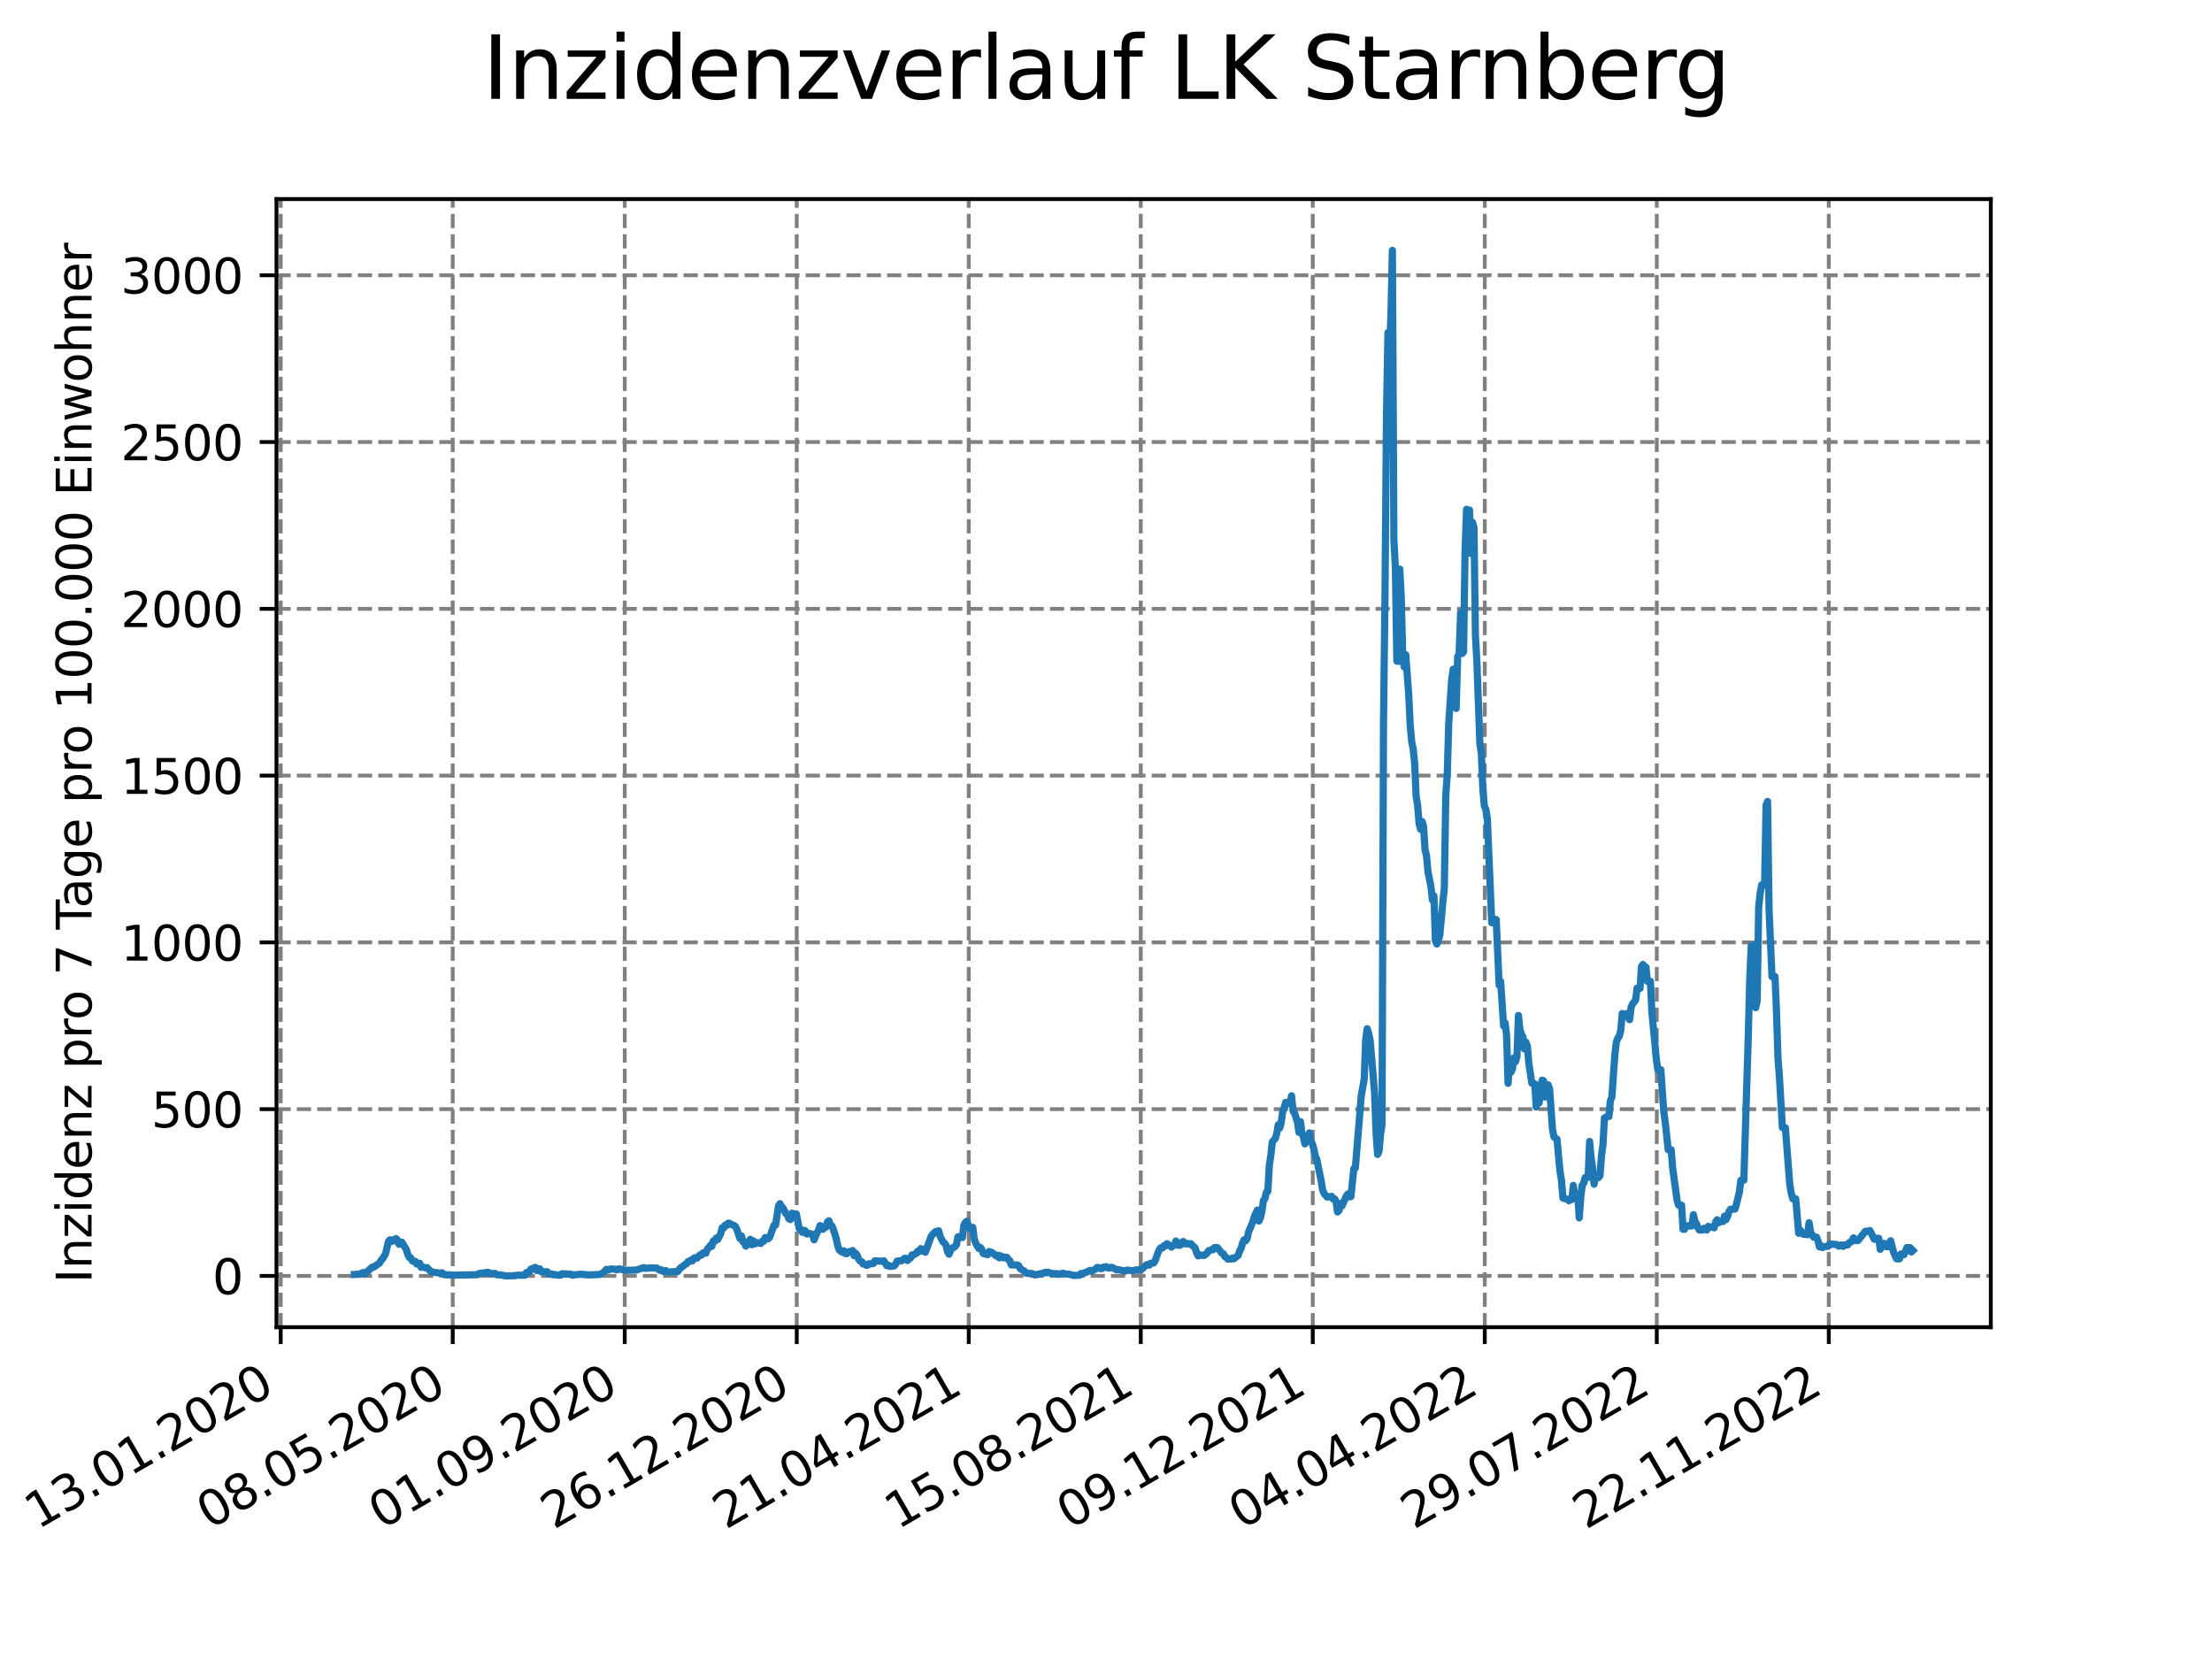 <?xml version="1.0" encoding="utf-8" standalone="no"?>
<!DOCTYPE svg PUBLIC "-//W3C//DTD SVG 1.1//EN"
  "http://www.w3.org/Graphics/SVG/1.1/DTD/svg11.dtd">
<svg xmlns:xlink="http://www.w3.org/1999/xlink" width="460.8pt" height="345.6pt" viewBox="0 0 460.8 345.6" xmlns="http://www.w3.org/2000/svg" version="1.1">
 <defs>
  <style type="text/css">*{stroke-linejoin: round; stroke-linecap: butt}</style>
 </defs>
 <g id="figure_1">
  <g id="patch_1">
   <path d="M 0 345.6 
L 460.8 345.6 
L 460.8 0 
L 0 0 
z
" style="fill: #ffffff"/>
  </g>
  <g id="axes_1">
   <g id="patch_2">
    <path d="M 57.6 276.48 
L 414.72 276.48 
L 414.72 41.472 
L 57.6 41.472 
z
" style="fill: #ffffff"/>
   </g>
   <g id="matplotlib.axis_1">
    <g id="xtick_1">
     <g id="line2d_1">
      <path d="M 58.478 276.48 
L 58.478 41.472 
" clip-path="url(#p55e60d1639)" style="fill: none; stroke-dasharray: 2.96,1.28; stroke-dashoffset: 0; stroke: #808080; stroke-width: 0.8"/>
     </g>
     <g id="line2d_2">
      <defs>
       <path id="md1610b0189" d="M 0 0 
L 0 3.5 
" style="stroke: #000000; stroke-width: 0.8"/>
      </defs>
      <g>
       <use xlink:href="#md1610b0189" x="58.478" y="276.48" style="stroke: #000000; stroke-width: 0.8"/>
      </g>
     </g>
     <g id="text_1">
      <!-- 13.01.2020 -->
      <g transform="translate(7.853 318.689) rotate(-30) scale(0.1 -0.1)">
       <defs>
        <path id="DejaVuSans-31" d="M 794 531 
L 1825 531 
L 1825 4091 
L 703 3866 
L 703 4441 
L 1819 4666 
L 2450 4666 
L 2450 531 
L 3481 531 
L 3481 0 
L 794 0 
L 794 531 
z
" transform="scale(0.016)"/>
        <path id="DejaVuSans-33" d="M 2597 2516 
Q 3050 2419 3304 2112 
Q 3559 1806 3559 1356 
Q 3559 666 3084 287 
Q 2609 -91 1734 -91 
Q 1441 -91 1130 -33 
Q 819 25 488 141 
L 488 750 
Q 750 597 1062 519 
Q 1375 441 1716 441 
Q 2309 441 2620 675 
Q 2931 909 2931 1356 
Q 2931 1769 2642 2001 
Q 2353 2234 1838 2234 
L 1294 2234 
L 1294 2753 
L 1863 2753 
Q 2328 2753 2575 2939 
Q 2822 3125 2822 3475 
Q 2822 3834 2567 4026 
Q 2313 4219 1838 4219 
Q 1578 4219 1281 4162 
Q 984 4106 628 3988 
L 628 4550 
Q 988 4650 1302 4700 
Q 1616 4750 1894 4750 
Q 2613 4750 3031 4423 
Q 3450 4097 3450 3541 
Q 3450 3153 3228 2886 
Q 3006 2619 2597 2516 
z
" transform="scale(0.016)"/>
        <path id="DejaVuSans-2e" d="M 684 794 
L 1344 794 
L 1344 0 
L 684 0 
L 684 794 
z
" transform="scale(0.016)"/>
        <path id="DejaVuSans-30" d="M 2034 4250 
Q 1547 4250 1301 3770 
Q 1056 3291 1056 2328 
Q 1056 1369 1301 889 
Q 1547 409 2034 409 
Q 2525 409 2770 889 
Q 3016 1369 3016 2328 
Q 3016 3291 2770 3770 
Q 2525 4250 2034 4250 
z
M 2034 4750 
Q 2819 4750 3233 4129 
Q 3647 3509 3647 2328 
Q 3647 1150 3233 529 
Q 2819 -91 2034 -91 
Q 1250 -91 836 529 
Q 422 1150 422 2328 
Q 422 3509 836 4129 
Q 1250 4750 2034 4750 
z
" transform="scale(0.016)"/>
        <path id="DejaVuSans-32" d="M 1228 531 
L 3431 531 
L 3431 0 
L 469 0 
L 469 531 
Q 828 903 1448 1529 
Q 2069 2156 2228 2338 
Q 2531 2678 2651 2914 
Q 2772 3150 2772 3378 
Q 2772 3750 2511 3984 
Q 2250 4219 1831 4219 
Q 1534 4219 1204 4116 
Q 875 4013 500 3803 
L 500 4441 
Q 881 4594 1212 4672 
Q 1544 4750 1819 4750 
Q 2544 4750 2975 4387 
Q 3406 4025 3406 3419 
Q 3406 3131 3298 2873 
Q 3191 2616 2906 2266 
Q 2828 2175 2409 1742 
Q 1991 1309 1228 531 
z
" transform="scale(0.016)"/>
       </defs>
       <use xlink:href="#DejaVuSans-31"/>
       <use xlink:href="#DejaVuSans-33" x="63.623"/>
       <use xlink:href="#DejaVuSans-2e" x="127.246"/>
       <use xlink:href="#DejaVuSans-30" x="159.033"/>
       <use xlink:href="#DejaVuSans-31" x="222.656"/>
       <use xlink:href="#DejaVuSans-2e" x="286.279"/>
       <use xlink:href="#DejaVuSans-32" x="318.066"/>
       <use xlink:href="#DejaVuSans-30" x="381.689"/>
       <use xlink:href="#DejaVuSans-32" x="445.312"/>
       <use xlink:href="#DejaVuSans-30" x="508.936"/>
      </g>
     </g>
    </g>
    <g id="xtick_2">
     <g id="line2d_3">
      <path d="M 94.31 276.48 
L 94.31 41.472 
" clip-path="url(#p55e60d1639)" style="fill: none; stroke-dasharray: 2.96,1.28; stroke-dashoffset: 0; stroke: #808080; stroke-width: 0.8"/>
     </g>
     <g id="line2d_4">
      <g>
       <use xlink:href="#md1610b0189" x="94.31" y="276.48" style="stroke: #000000; stroke-width: 0.8"/>
      </g>
     </g>
     <g id="text_2">
      <!-- 08.05.2020 -->
      <g transform="translate(43.685 318.689) rotate(-30) scale(0.1 -0.1)">
       <defs>
        <path id="DejaVuSans-38" d="M 2034 2216 
Q 1584 2216 1326 1975 
Q 1069 1734 1069 1313 
Q 1069 891 1326 650 
Q 1584 409 2034 409 
Q 2484 409 2743 651 
Q 3003 894 3003 1313 
Q 3003 1734 2745 1975 
Q 2488 2216 2034 2216 
z
M 1403 2484 
Q 997 2584 770 2862 
Q 544 3141 544 3541 
Q 544 4100 942 4425 
Q 1341 4750 2034 4750 
Q 2731 4750 3128 4425 
Q 3525 4100 3525 3541 
Q 3525 3141 3298 2862 
Q 3072 2584 2669 2484 
Q 3125 2378 3379 2068 
Q 3634 1759 3634 1313 
Q 3634 634 3220 271 
Q 2806 -91 2034 -91 
Q 1263 -91 848 271 
Q 434 634 434 1313 
Q 434 1759 690 2068 
Q 947 2378 1403 2484 
z
M 1172 3481 
Q 1172 3119 1398 2916 
Q 1625 2713 2034 2713 
Q 2441 2713 2670 2916 
Q 2900 3119 2900 3481 
Q 2900 3844 2670 4047 
Q 2441 4250 2034 4250 
Q 1625 4250 1398 4047 
Q 1172 3844 1172 3481 
z
" transform="scale(0.016)"/>
        <path id="DejaVuSans-35" d="M 691 4666 
L 3169 4666 
L 3169 4134 
L 1269 4134 
L 1269 2991 
Q 1406 3038 1543 3061 
Q 1681 3084 1819 3084 
Q 2600 3084 3056 2656 
Q 3513 2228 3513 1497 
Q 3513 744 3044 326 
Q 2575 -91 1722 -91 
Q 1428 -91 1123 -41 
Q 819 9 494 109 
L 494 744 
Q 775 591 1075 516 
Q 1375 441 1709 441 
Q 2250 441 2565 725 
Q 2881 1009 2881 1497 
Q 2881 1984 2565 2268 
Q 2250 2553 1709 2553 
Q 1456 2553 1204 2497 
Q 953 2441 691 2322 
L 691 4666 
z
" transform="scale(0.016)"/>
       </defs>
       <use xlink:href="#DejaVuSans-30"/>
       <use xlink:href="#DejaVuSans-38" x="63.623"/>
       <use xlink:href="#DejaVuSans-2e" x="127.246"/>
       <use xlink:href="#DejaVuSans-30" x="159.033"/>
       <use xlink:href="#DejaVuSans-35" x="222.656"/>
       <use xlink:href="#DejaVuSans-2e" x="286.279"/>
       <use xlink:href="#DejaVuSans-32" x="318.066"/>
       <use xlink:href="#DejaVuSans-30" x="381.689"/>
       <use xlink:href="#DejaVuSans-32" x="445.312"/>
       <use xlink:href="#DejaVuSans-30" x="508.936"/>
      </g>
     </g>
    </g>
    <g id="xtick_3">
     <g id="line2d_5">
      <path d="M 130.143 276.48 
L 130.143 41.472 
" clip-path="url(#p55e60d1639)" style="fill: none; stroke-dasharray: 2.96,1.28; stroke-dashoffset: 0; stroke: #808080; stroke-width: 0.8"/>
     </g>
     <g id="line2d_6">
      <g>
       <use xlink:href="#md1610b0189" x="130.143" y="276.48" style="stroke: #000000; stroke-width: 0.8"/>
      </g>
     </g>
     <g id="text_3">
      <!-- 01.09.2020 -->
      <g transform="translate(79.518 318.689) rotate(-30) scale(0.1 -0.1)">
       <defs>
        <path id="DejaVuSans-39" d="M 703 97 
L 703 672 
Q 941 559 1184 500 
Q 1428 441 1663 441 
Q 2288 441 2617 861 
Q 2947 1281 2994 2138 
Q 2813 1869 2534 1725 
Q 2256 1581 1919 1581 
Q 1219 1581 811 2004 
Q 403 2428 403 3163 
Q 403 3881 828 4315 
Q 1253 4750 1959 4750 
Q 2769 4750 3195 4129 
Q 3622 3509 3622 2328 
Q 3622 1225 3098 567 
Q 2575 -91 1691 -91 
Q 1453 -91 1209 -44 
Q 966 3 703 97 
z
M 1959 2075 
Q 2384 2075 2632 2365 
Q 2881 2656 2881 3163 
Q 2881 3666 2632 3958 
Q 2384 4250 1959 4250 
Q 1534 4250 1286 3958 
Q 1038 3666 1038 3163 
Q 1038 2656 1286 2365 
Q 1534 2075 1959 2075 
z
" transform="scale(0.016)"/>
       </defs>
       <use xlink:href="#DejaVuSans-30"/>
       <use xlink:href="#DejaVuSans-31" x="63.623"/>
       <use xlink:href="#DejaVuSans-2e" x="127.246"/>
       <use xlink:href="#DejaVuSans-30" x="159.033"/>
       <use xlink:href="#DejaVuSans-39" x="222.656"/>
       <use xlink:href="#DejaVuSans-2e" x="286.279"/>
       <use xlink:href="#DejaVuSans-32" x="318.066"/>
       <use xlink:href="#DejaVuSans-30" x="381.689"/>
       <use xlink:href="#DejaVuSans-32" x="445.312"/>
       <use xlink:href="#DejaVuSans-30" x="508.936"/>
      </g>
     </g>
    </g>
    <g id="xtick_4">
     <g id="line2d_7">
      <path d="M 165.975 276.48 
L 165.975 41.472 
" clip-path="url(#p55e60d1639)" style="fill: none; stroke-dasharray: 2.96,1.28; stroke-dashoffset: 0; stroke: #808080; stroke-width: 0.8"/>
     </g>
     <g id="line2d_8">
      <g>
       <use xlink:href="#md1610b0189" x="165.975" y="276.48" style="stroke: #000000; stroke-width: 0.8"/>
      </g>
     </g>
     <g id="text_4">
      <!-- 26.12.2020 -->
      <g transform="translate(115.35 318.689) rotate(-30) scale(0.1 -0.1)">
       <defs>
        <path id="DejaVuSans-36" d="M 2113 2584 
Q 1688 2584 1439 2293 
Q 1191 2003 1191 1497 
Q 1191 994 1439 701 
Q 1688 409 2113 409 
Q 2538 409 2786 701 
Q 3034 994 3034 1497 
Q 3034 2003 2786 2293 
Q 2538 2584 2113 2584 
z
M 3366 4563 
L 3366 3988 
Q 3128 4100 2886 4159 
Q 2644 4219 2406 4219 
Q 1781 4219 1451 3797 
Q 1122 3375 1075 2522 
Q 1259 2794 1537 2939 
Q 1816 3084 2150 3084 
Q 2853 3084 3261 2657 
Q 3669 2231 3669 1497 
Q 3669 778 3244 343 
Q 2819 -91 2113 -91 
Q 1303 -91 875 529 
Q 447 1150 447 2328 
Q 447 3434 972 4092 
Q 1497 4750 2381 4750 
Q 2619 4750 2861 4703 
Q 3103 4656 3366 4563 
z
" transform="scale(0.016)"/>
       </defs>
       <use xlink:href="#DejaVuSans-32"/>
       <use xlink:href="#DejaVuSans-36" x="63.623"/>
       <use xlink:href="#DejaVuSans-2e" x="127.246"/>
       <use xlink:href="#DejaVuSans-31" x="159.033"/>
       <use xlink:href="#DejaVuSans-32" x="222.656"/>
       <use xlink:href="#DejaVuSans-2e" x="286.279"/>
       <use xlink:href="#DejaVuSans-32" x="318.066"/>
       <use xlink:href="#DejaVuSans-30" x="381.689"/>
       <use xlink:href="#DejaVuSans-32" x="445.312"/>
       <use xlink:href="#DejaVuSans-30" x="508.936"/>
      </g>
     </g>
    </g>
    <g id="xtick_5">
     <g id="line2d_9">
      <path d="M 201.808 276.48 
L 201.808 41.472 
" clip-path="url(#p55e60d1639)" style="fill: none; stroke-dasharray: 2.96,1.28; stroke-dashoffset: 0; stroke: #808080; stroke-width: 0.8"/>
     </g>
     <g id="line2d_10">
      <g>
       <use xlink:href="#md1610b0189" x="201.808" y="276.48" style="stroke: #000000; stroke-width: 0.8"/>
      </g>
     </g>
     <g id="text_5">
      <!-- 21.04.2021 -->
      <g transform="translate(151.182 318.689) rotate(-30) scale(0.1 -0.1)">
       <defs>
        <path id="DejaVuSans-34" d="M 2419 4116 
L 825 1625 
L 2419 1625 
L 2419 4116 
z
M 2253 4666 
L 3047 4666 
L 3047 1625 
L 3713 1625 
L 3713 1100 
L 3047 1100 
L 3047 0 
L 2419 0 
L 2419 1100 
L 313 1100 
L 313 1709 
L 2253 4666 
z
" transform="scale(0.016)"/>
       </defs>
       <use xlink:href="#DejaVuSans-32"/>
       <use xlink:href="#DejaVuSans-31" x="63.623"/>
       <use xlink:href="#DejaVuSans-2e" x="127.246"/>
       <use xlink:href="#DejaVuSans-30" x="159.033"/>
       <use xlink:href="#DejaVuSans-34" x="222.656"/>
       <use xlink:href="#DejaVuSans-2e" x="286.279"/>
       <use xlink:href="#DejaVuSans-32" x="318.066"/>
       <use xlink:href="#DejaVuSans-30" x="381.689"/>
       <use xlink:href="#DejaVuSans-32" x="445.312"/>
       <use xlink:href="#DejaVuSans-31" x="508.936"/>
      </g>
     </g>
    </g>
    <g id="xtick_6">
     <g id="line2d_11">
      <path d="M 237.64 276.48 
L 237.64 41.472 
" clip-path="url(#p55e60d1639)" style="fill: none; stroke-dasharray: 2.96,1.28; stroke-dashoffset: 0; stroke: #808080; stroke-width: 0.8"/>
     </g>
     <g id="line2d_12">
      <g>
       <use xlink:href="#md1610b0189" x="237.64" y="276.48" style="stroke: #000000; stroke-width: 0.8"/>
      </g>
     </g>
     <g id="text_6">
      <!-- 15.08.2021 -->
      <g transform="translate(187.015 318.689) rotate(-30) scale(0.1 -0.1)">
       <use xlink:href="#DejaVuSans-31"/>
       <use xlink:href="#DejaVuSans-35" x="63.623"/>
       <use xlink:href="#DejaVuSans-2e" x="127.246"/>
       <use xlink:href="#DejaVuSans-30" x="159.033"/>
       <use xlink:href="#DejaVuSans-38" x="222.656"/>
       <use xlink:href="#DejaVuSans-2e" x="286.279"/>
       <use xlink:href="#DejaVuSans-32" x="318.066"/>
       <use xlink:href="#DejaVuSans-30" x="381.689"/>
       <use xlink:href="#DejaVuSans-32" x="445.312"/>
       <use xlink:href="#DejaVuSans-31" x="508.936"/>
      </g>
     </g>
    </g>
    <g id="xtick_7">
     <g id="line2d_13">
      <path d="M 273.473 276.48 
L 273.473 41.472 
" clip-path="url(#p55e60d1639)" style="fill: none; stroke-dasharray: 2.96,1.28; stroke-dashoffset: 0; stroke: #808080; stroke-width: 0.8"/>
     </g>
     <g id="line2d_14">
      <g>
       <use xlink:href="#md1610b0189" x="273.473" y="276.48" style="stroke: #000000; stroke-width: 0.8"/>
      </g>
     </g>
     <g id="text_7">
      <!-- 09.12.2021 -->
      <g transform="translate(222.847 318.689) rotate(-30) scale(0.1 -0.1)">
       <use xlink:href="#DejaVuSans-30"/>
       <use xlink:href="#DejaVuSans-39" x="63.623"/>
       <use xlink:href="#DejaVuSans-2e" x="127.246"/>
       <use xlink:href="#DejaVuSans-31" x="159.033"/>
       <use xlink:href="#DejaVuSans-32" x="222.656"/>
       <use xlink:href="#DejaVuSans-2e" x="286.279"/>
       <use xlink:href="#DejaVuSans-32" x="318.066"/>
       <use xlink:href="#DejaVuSans-30" x="381.689"/>
       <use xlink:href="#DejaVuSans-32" x="445.312"/>
       <use xlink:href="#DejaVuSans-31" x="508.936"/>
      </g>
     </g>
    </g>
    <g id="xtick_8">
     <g id="line2d_15">
      <path d="M 309.305 276.48 
L 309.305 41.472 
" clip-path="url(#p55e60d1639)" style="fill: none; stroke-dasharray: 2.96,1.28; stroke-dashoffset: 0; stroke: #808080; stroke-width: 0.8"/>
     </g>
     <g id="line2d_16">
      <g>
       <use xlink:href="#md1610b0189" x="309.305" y="276.48" style="stroke: #000000; stroke-width: 0.8"/>
      </g>
     </g>
     <g id="text_8">
      <!-- 04.04.2022 -->
      <g transform="translate(258.68 318.689) rotate(-30) scale(0.1 -0.1)">
       <use xlink:href="#DejaVuSans-30"/>
       <use xlink:href="#DejaVuSans-34" x="63.623"/>
       <use xlink:href="#DejaVuSans-2e" x="127.246"/>
       <use xlink:href="#DejaVuSans-30" x="159.033"/>
       <use xlink:href="#DejaVuSans-34" x="222.656"/>
       <use xlink:href="#DejaVuSans-2e" x="286.279"/>
       <use xlink:href="#DejaVuSans-32" x="318.066"/>
       <use xlink:href="#DejaVuSans-30" x="381.689"/>
       <use xlink:href="#DejaVuSans-32" x="445.312"/>
       <use xlink:href="#DejaVuSans-32" x="508.936"/>
      </g>
     </g>
    </g>
    <g id="xtick_9">
     <g id="line2d_17">
      <path d="M 345.138 276.48 
L 345.138 41.472 
" clip-path="url(#p55e60d1639)" style="fill: none; stroke-dasharray: 2.96,1.28; stroke-dashoffset: 0; stroke: #808080; stroke-width: 0.8"/>
     </g>
     <g id="line2d_18">
      <g>
       <use xlink:href="#md1610b0189" x="345.138" y="276.48" style="stroke: #000000; stroke-width: 0.8"/>
      </g>
     </g>
     <g id="text_9">
      <!-- 29.07.2022 -->
      <g transform="translate(294.512 318.689) rotate(-30) scale(0.1 -0.1)">
       <defs>
        <path id="DejaVuSans-37" d="M 525 4666 
L 3525 4666 
L 3525 4397 
L 1831 0 
L 1172 0 
L 2766 4134 
L 525 4134 
L 525 4666 
z
" transform="scale(0.016)"/>
       </defs>
       <use xlink:href="#DejaVuSans-32"/>
       <use xlink:href="#DejaVuSans-39" x="63.623"/>
       <use xlink:href="#DejaVuSans-2e" x="127.246"/>
       <use xlink:href="#DejaVuSans-30" x="159.033"/>
       <use xlink:href="#DejaVuSans-37" x="222.656"/>
       <use xlink:href="#DejaVuSans-2e" x="286.279"/>
       <use xlink:href="#DejaVuSans-32" x="318.066"/>
       <use xlink:href="#DejaVuSans-30" x="381.689"/>
       <use xlink:href="#DejaVuSans-32" x="445.312"/>
       <use xlink:href="#DejaVuSans-32" x="508.936"/>
      </g>
     </g>
    </g>
    <g id="xtick_10">
     <g id="line2d_19">
      <path d="M 380.97 276.48 
L 380.97 41.472 
" clip-path="url(#p55e60d1639)" style="fill: none; stroke-dasharray: 2.96,1.28; stroke-dashoffset: 0; stroke: #808080; stroke-width: 0.8"/>
     </g>
     <g id="line2d_20">
      <g>
       <use xlink:href="#md1610b0189" x="380.97" y="276.48" style="stroke: #000000; stroke-width: 0.8"/>
      </g>
     </g>
     <g id="text_10">
      <!-- 22.11.2022 -->
      <g transform="translate(330.345 318.689) rotate(-30) scale(0.1 -0.1)">
       <use xlink:href="#DejaVuSans-32"/>
       <use xlink:href="#DejaVuSans-32" x="63.623"/>
       <use xlink:href="#DejaVuSans-2e" x="127.246"/>
       <use xlink:href="#DejaVuSans-31" x="159.033"/>
       <use xlink:href="#DejaVuSans-31" x="222.656"/>
       <use xlink:href="#DejaVuSans-2e" x="286.279"/>
       <use xlink:href="#DejaVuSans-32" x="318.066"/>
       <use xlink:href="#DejaVuSans-30" x="381.689"/>
       <use xlink:href="#DejaVuSans-32" x="445.312"/>
       <use xlink:href="#DejaVuSans-32" x="508.936"/>
      </g>
     </g>
    </g>
   </g>
   <g id="matplotlib.axis_2">
    <g id="ytick_1">
     <g id="line2d_21">
      <path d="M 57.6 265.798 
L 414.72 265.798 
" clip-path="url(#p55e60d1639)" style="fill: none; stroke-dasharray: 2.96,1.28; stroke-dashoffset: 0; stroke: #808080; stroke-width: 0.8"/>
     </g>
     <g id="line2d_22">
      <defs>
       <path id="m6efb30a04d" d="M 0 0 
L -3.5 0 
" style="stroke: #000000; stroke-width: 0.8"/>
      </defs>
      <g>
       <use xlink:href="#m6efb30a04d" x="57.6" y="265.798" style="stroke: #000000; stroke-width: 0.8"/>
      </g>
     </g>
     <g id="text_11">
      <!-- 0 -->
      <g transform="translate(44.237 269.597) scale(0.1 -0.1)">
       <use xlink:href="#DejaVuSans-30"/>
      </g>
     </g>
    </g>
    <g id="ytick_2">
     <g id="line2d_23">
      <path d="M 57.6 231.055 
L 414.72 231.055 
" clip-path="url(#p55e60d1639)" style="fill: none; stroke-dasharray: 2.96,1.28; stroke-dashoffset: 0; stroke: #808080; stroke-width: 0.8"/>
     </g>
     <g id="line2d_24">
      <g>
       <use xlink:href="#m6efb30a04d" x="57.6" y="231.055" style="stroke: #000000; stroke-width: 0.8"/>
      </g>
     </g>
     <g id="text_12">
      <!-- 500 -->
      <g transform="translate(31.512 234.854) scale(0.1 -0.1)">
       <use xlink:href="#DejaVuSans-35"/>
       <use xlink:href="#DejaVuSans-30" x="63.623"/>
       <use xlink:href="#DejaVuSans-30" x="127.246"/>
      </g>
     </g>
    </g>
    <g id="ytick_3">
     <g id="line2d_25">
      <path d="M 57.6 196.312 
L 414.72 196.312 
" clip-path="url(#p55e60d1639)" style="fill: none; stroke-dasharray: 2.96,1.28; stroke-dashoffset: 0; stroke: #808080; stroke-width: 0.8"/>
     </g>
     <g id="line2d_26">
      <g>
       <use xlink:href="#m6efb30a04d" x="57.6" y="196.312" style="stroke: #000000; stroke-width: 0.8"/>
      </g>
     </g>
     <g id="text_13">
      <!-- 1000 -->
      <g transform="translate(25.15 200.111) scale(0.1 -0.1)">
       <use xlink:href="#DejaVuSans-31"/>
       <use xlink:href="#DejaVuSans-30" x="63.623"/>
       <use xlink:href="#DejaVuSans-30" x="127.246"/>
       <use xlink:href="#DejaVuSans-30" x="190.869"/>
      </g>
     </g>
    </g>
    <g id="ytick_4">
     <g id="line2d_27">
      <path d="M 57.6 161.569 
L 414.72 161.569 
" clip-path="url(#p55e60d1639)" style="fill: none; stroke-dasharray: 2.96,1.28; stroke-dashoffset: 0; stroke: #808080; stroke-width: 0.8"/>
     </g>
     <g id="line2d_28">
      <g>
       <use xlink:href="#m6efb30a04d" x="57.6" y="161.569" style="stroke: #000000; stroke-width: 0.8"/>
      </g>
     </g>
     <g id="text_14">
      <!-- 1500 -->
      <g transform="translate(25.15 165.368) scale(0.1 -0.1)">
       <use xlink:href="#DejaVuSans-31"/>
       <use xlink:href="#DejaVuSans-35" x="63.623"/>
       <use xlink:href="#DejaVuSans-30" x="127.246"/>
       <use xlink:href="#DejaVuSans-30" x="190.869"/>
      </g>
     </g>
    </g>
    <g id="ytick_5">
     <g id="line2d_29">
      <path d="M 57.6 126.826 
L 414.72 126.826 
" clip-path="url(#p55e60d1639)" style="fill: none; stroke-dasharray: 2.96,1.28; stroke-dashoffset: 0; stroke: #808080; stroke-width: 0.8"/>
     </g>
     <g id="line2d_30">
      <g>
       <use xlink:href="#m6efb30a04d" x="57.6" y="126.826" style="stroke: #000000; stroke-width: 0.8"/>
      </g>
     </g>
     <g id="text_15">
      <!-- 2000 -->
      <g transform="translate(25.15 130.625) scale(0.1 -0.1)">
       <use xlink:href="#DejaVuSans-32"/>
       <use xlink:href="#DejaVuSans-30" x="63.623"/>
       <use xlink:href="#DejaVuSans-30" x="127.246"/>
       <use xlink:href="#DejaVuSans-30" x="190.869"/>
      </g>
     </g>
    </g>
    <g id="ytick_6">
     <g id="line2d_31">
      <path d="M 57.6 92.083 
L 414.72 92.083 
" clip-path="url(#p55e60d1639)" style="fill: none; stroke-dasharray: 2.96,1.28; stroke-dashoffset: 0; stroke: #808080; stroke-width: 0.8"/>
     </g>
     <g id="line2d_32">
      <g>
       <use xlink:href="#m6efb30a04d" x="57.6" y="92.083" style="stroke: #000000; stroke-width: 0.8"/>
      </g>
     </g>
     <g id="text_16">
      <!-- 2500 -->
      <g transform="translate(25.15 95.882) scale(0.1 -0.1)">
       <use xlink:href="#DejaVuSans-32"/>
       <use xlink:href="#DejaVuSans-35" x="63.623"/>
       <use xlink:href="#DejaVuSans-30" x="127.246"/>
       <use xlink:href="#DejaVuSans-30" x="190.869"/>
      </g>
     </g>
    </g>
    <g id="ytick_7">
     <g id="line2d_33">
      <path d="M 57.6 57.34 
L 414.72 57.34 
" clip-path="url(#p55e60d1639)" style="fill: none; stroke-dasharray: 2.96,1.28; stroke-dashoffset: 0; stroke: #808080; stroke-width: 0.8"/>
     </g>
     <g id="line2d_34">
      <g>
       <use xlink:href="#m6efb30a04d" x="57.6" y="57.34" style="stroke: #000000; stroke-width: 0.8"/>
      </g>
     </g>
     <g id="text_17">
      <!-- 3000 -->
      <g transform="translate(25.15 61.139) scale(0.1 -0.1)">
       <use xlink:href="#DejaVuSans-33"/>
       <use xlink:href="#DejaVuSans-30" x="63.623"/>
       <use xlink:href="#DejaVuSans-30" x="127.246"/>
       <use xlink:href="#DejaVuSans-30" x="190.869"/>
      </g>
     </g>
    </g>
    <g id="text_18">
     <!-- Inzidenz pro 7 Tage pro 100.000 Einwohner -->
     <g transform="translate(19.07 267.301) rotate(-90) scale(0.1 -0.1)">
      <defs>
       <path id="DejaVuSans-49" d="M 628 4666 
L 1259 4666 
L 1259 0 
L 628 0 
L 628 4666 
z
" transform="scale(0.016)"/>
       <path id="DejaVuSans-6e" d="M 3513 2113 
L 3513 0 
L 2938 0 
L 2938 2094 
Q 2938 2591 2744 2837 
Q 2550 3084 2163 3084 
Q 1697 3084 1428 2787 
Q 1159 2491 1159 1978 
L 1159 0 
L 581 0 
L 581 3500 
L 1159 3500 
L 1159 2956 
Q 1366 3272 1645 3428 
Q 1925 3584 2291 3584 
Q 2894 3584 3203 3211 
Q 3513 2838 3513 2113 
z
" transform="scale(0.016)"/>
       <path id="DejaVuSans-7a" d="M 353 3500 
L 3084 3500 
L 3084 2975 
L 922 459 
L 3084 459 
L 3084 0 
L 275 0 
L 275 525 
L 2438 3041 
L 353 3041 
L 353 3500 
z
" transform="scale(0.016)"/>
       <path id="DejaVuSans-69" d="M 603 3500 
L 1178 3500 
L 1178 0 
L 603 0 
L 603 3500 
z
M 603 4863 
L 1178 4863 
L 1178 4134 
L 603 4134 
L 603 4863 
z
" transform="scale(0.016)"/>
       <path id="DejaVuSans-64" d="M 2906 2969 
L 2906 4863 
L 3481 4863 
L 3481 0 
L 2906 0 
L 2906 525 
Q 2725 213 2448 61 
Q 2172 -91 1784 -91 
Q 1150 -91 751 415 
Q 353 922 353 1747 
Q 353 2572 751 3078 
Q 1150 3584 1784 3584 
Q 2172 3584 2448 3432 
Q 2725 3281 2906 2969 
z
M 947 1747 
Q 947 1113 1208 752 
Q 1469 391 1925 391 
Q 2381 391 2643 752 
Q 2906 1113 2906 1747 
Q 2906 2381 2643 2742 
Q 2381 3103 1925 3103 
Q 1469 3103 1208 2742 
Q 947 2381 947 1747 
z
" transform="scale(0.016)"/>
       <path id="DejaVuSans-65" d="M 3597 1894 
L 3597 1613 
L 953 1613 
Q 991 1019 1311 708 
Q 1631 397 2203 397 
Q 2534 397 2845 478 
Q 3156 559 3463 722 
L 3463 178 
Q 3153 47 2828 -22 
Q 2503 -91 2169 -91 
Q 1331 -91 842 396 
Q 353 884 353 1716 
Q 353 2575 817 3079 
Q 1281 3584 2069 3584 
Q 2775 3584 3186 3129 
Q 3597 2675 3597 1894 
z
M 3022 2063 
Q 3016 2534 2758 2815 
Q 2500 3097 2075 3097 
Q 1594 3097 1305 2825 
Q 1016 2553 972 2059 
L 3022 2063 
z
" transform="scale(0.016)"/>
       <path id="DejaVuSans-20" transform="scale(0.016)"/>
       <path id="DejaVuSans-70" d="M 1159 525 
L 1159 -1331 
L 581 -1331 
L 581 3500 
L 1159 3500 
L 1159 2969 
Q 1341 3281 1617 3432 
Q 1894 3584 2278 3584 
Q 2916 3584 3314 3078 
Q 3713 2572 3713 1747 
Q 3713 922 3314 415 
Q 2916 -91 2278 -91 
Q 1894 -91 1617 61 
Q 1341 213 1159 525 
z
M 3116 1747 
Q 3116 2381 2855 2742 
Q 2594 3103 2138 3103 
Q 1681 3103 1420 2742 
Q 1159 2381 1159 1747 
Q 1159 1113 1420 752 
Q 1681 391 2138 391 
Q 2594 391 2855 752 
Q 3116 1113 3116 1747 
z
" transform="scale(0.016)"/>
       <path id="DejaVuSans-72" d="M 2631 2963 
Q 2534 3019 2420 3045 
Q 2306 3072 2169 3072 
Q 1681 3072 1420 2755 
Q 1159 2438 1159 1844 
L 1159 0 
L 581 0 
L 581 3500 
L 1159 3500 
L 1159 2956 
Q 1341 3275 1631 3429 
Q 1922 3584 2338 3584 
Q 2397 3584 2469 3576 
Q 2541 3569 2628 3553 
L 2631 2963 
z
" transform="scale(0.016)"/>
       <path id="DejaVuSans-6f" d="M 1959 3097 
Q 1497 3097 1228 2736 
Q 959 2375 959 1747 
Q 959 1119 1226 758 
Q 1494 397 1959 397 
Q 2419 397 2687 759 
Q 2956 1122 2956 1747 
Q 2956 2369 2687 2733 
Q 2419 3097 1959 3097 
z
M 1959 3584 
Q 2709 3584 3137 3096 
Q 3566 2609 3566 1747 
Q 3566 888 3137 398 
Q 2709 -91 1959 -91 
Q 1206 -91 779 398 
Q 353 888 353 1747 
Q 353 2609 779 3096 
Q 1206 3584 1959 3584 
z
" transform="scale(0.016)"/>
       <path id="DejaVuSans-54" d="M -19 4666 
L 3928 4666 
L 3928 4134 
L 2272 4134 
L 2272 0 
L 1638 0 
L 1638 4134 
L -19 4134 
L -19 4666 
z
" transform="scale(0.016)"/>
       <path id="DejaVuSans-61" d="M 2194 1759 
Q 1497 1759 1228 1600 
Q 959 1441 959 1056 
Q 959 750 1161 570 
Q 1363 391 1709 391 
Q 2188 391 2477 730 
Q 2766 1069 2766 1631 
L 2766 1759 
L 2194 1759 
z
M 3341 1997 
L 3341 0 
L 2766 0 
L 2766 531 
Q 2569 213 2275 61 
Q 1981 -91 1556 -91 
Q 1019 -91 701 211 
Q 384 513 384 1019 
Q 384 1609 779 1909 
Q 1175 2209 1959 2209 
L 2766 2209 
L 2766 2266 
Q 2766 2663 2505 2880 
Q 2244 3097 1772 3097 
Q 1472 3097 1187 3025 
Q 903 2953 641 2809 
L 641 3341 
Q 956 3463 1253 3523 
Q 1550 3584 1831 3584 
Q 2591 3584 2966 3190 
Q 3341 2797 3341 1997 
z
" transform="scale(0.016)"/>
       <path id="DejaVuSans-67" d="M 2906 1791 
Q 2906 2416 2648 2759 
Q 2391 3103 1925 3103 
Q 1463 3103 1205 2759 
Q 947 2416 947 1791 
Q 947 1169 1205 825 
Q 1463 481 1925 481 
Q 2391 481 2648 825 
Q 2906 1169 2906 1791 
z
M 3481 434 
Q 3481 -459 3084 -895 
Q 2688 -1331 1869 -1331 
Q 1566 -1331 1297 -1286 
Q 1028 -1241 775 -1147 
L 775 -588 
Q 1028 -725 1275 -790 
Q 1522 -856 1778 -856 
Q 2344 -856 2625 -561 
Q 2906 -266 2906 331 
L 2906 616 
Q 2728 306 2450 153 
Q 2172 0 1784 0 
Q 1141 0 747 490 
Q 353 981 353 1791 
Q 353 2603 747 3093 
Q 1141 3584 1784 3584 
Q 2172 3584 2450 3431 
Q 2728 3278 2906 2969 
L 2906 3500 
L 3481 3500 
L 3481 434 
z
" transform="scale(0.016)"/>
       <path id="DejaVuSans-45" d="M 628 4666 
L 3578 4666 
L 3578 4134 
L 1259 4134 
L 1259 2753 
L 3481 2753 
L 3481 2222 
L 1259 2222 
L 1259 531 
L 3634 531 
L 3634 0 
L 628 0 
L 628 4666 
z
" transform="scale(0.016)"/>
       <path id="DejaVuSans-77" d="M 269 3500 
L 844 3500 
L 1563 769 
L 2278 3500 
L 2956 3500 
L 3675 769 
L 4391 3500 
L 4966 3500 
L 4050 0 
L 3372 0 
L 2619 2869 
L 1863 0 
L 1184 0 
L 269 3500 
z
" transform="scale(0.016)"/>
       <path id="DejaVuSans-68" d="M 3513 2113 
L 3513 0 
L 2938 0 
L 2938 2094 
Q 2938 2591 2744 2837 
Q 2550 3084 2163 3084 
Q 1697 3084 1428 2787 
Q 1159 2491 1159 1978 
L 1159 0 
L 581 0 
L 581 4863 
L 1159 4863 
L 1159 2956 
Q 1366 3272 1645 3428 
Q 1925 3584 2291 3584 
Q 2894 3584 3203 3211 
Q 3513 2838 3513 2113 
z
" transform="scale(0.016)"/>
      </defs>
      <use xlink:href="#DejaVuSans-49"/>
      <use xlink:href="#DejaVuSans-6e" x="29.492"/>
      <use xlink:href="#DejaVuSans-7a" x="92.871"/>
      <use xlink:href="#DejaVuSans-69" x="145.361"/>
      <use xlink:href="#DejaVuSans-64" x="173.145"/>
      <use xlink:href="#DejaVuSans-65" x="236.621"/>
      <use xlink:href="#DejaVuSans-6e" x="298.145"/>
      <use xlink:href="#DejaVuSans-7a" x="361.523"/>
      <use xlink:href="#DejaVuSans-20" x="414.014"/>
      <use xlink:href="#DejaVuSans-70" x="445.801"/>
      <use xlink:href="#DejaVuSans-72" x="509.277"/>
      <use xlink:href="#DejaVuSans-6f" x="548.141"/>
      <use xlink:href="#DejaVuSans-20" x="609.322"/>
      <use xlink:href="#DejaVuSans-37" x="641.109"/>
      <use xlink:href="#DejaVuSans-20" x="704.732"/>
      <use xlink:href="#DejaVuSans-54" x="736.52"/>
      <use xlink:href="#DejaVuSans-61" x="781.104"/>
      <use xlink:href="#DejaVuSans-67" x="842.383"/>
      <use xlink:href="#DejaVuSans-65" x="905.859"/>
      <use xlink:href="#DejaVuSans-20" x="967.383"/>
      <use xlink:href="#DejaVuSans-70" x="999.17"/>
      <use xlink:href="#DejaVuSans-72" x="1062.646"/>
      <use xlink:href="#DejaVuSans-6f" x="1101.51"/>
      <use xlink:href="#DejaVuSans-20" x="1162.691"/>
      <use xlink:href="#DejaVuSans-31" x="1194.479"/>
      <use xlink:href="#DejaVuSans-30" x="1258.102"/>
      <use xlink:href="#DejaVuSans-30" x="1321.725"/>
      <use xlink:href="#DejaVuSans-2e" x="1385.348"/>
      <use xlink:href="#DejaVuSans-30" x="1417.135"/>
      <use xlink:href="#DejaVuSans-30" x="1480.758"/>
      <use xlink:href="#DejaVuSans-30" x="1544.381"/>
      <use xlink:href="#DejaVuSans-20" x="1608.004"/>
      <use xlink:href="#DejaVuSans-45" x="1639.791"/>
      <use xlink:href="#DejaVuSans-69" x="1702.975"/>
      <use xlink:href="#DejaVuSans-6e" x="1730.758"/>
      <use xlink:href="#DejaVuSans-77" x="1794.137"/>
      <use xlink:href="#DejaVuSans-6f" x="1875.924"/>
      <use xlink:href="#DejaVuSans-68" x="1937.105"/>
      <use xlink:href="#DejaVuSans-6e" x="2000.484"/>
      <use xlink:href="#DejaVuSans-65" x="2063.863"/>
      <use xlink:href="#DejaVuSans-72" x="2125.387"/>
     </g>
    </g>
   </g>
   <g id="line2d_35">
    <path d="M 73.833 265.493 
L 74.759 265.442 
L 75.686 265.086 
L 75.995 265.391 
L 77.54 263.967 
L 77.848 263.967 
L 79.084 263.103 
L 79.393 262.493 
L 79.702 262.239 
L 80.32 261.171 
L 80.937 258.578 
L 81.246 258.273 
L 81.555 258.629 
L 81.864 258.273 
L 82.173 258.476 
L 82.482 258.019 
L 82.791 258.273 
L 83.1 259.188 
L 83.409 259.137 
L 83.718 258.781 
L 84.644 260.307 
L 84.953 261.324 
L 85.262 261.934 
L 85.571 262.035 
L 85.88 262.646 
L 86.189 262.798 
L 86.498 262.747 
L 86.807 263.306 
L 87.424 263.154 
L 87.733 264.018 
L 88.042 263.917 
L 88.66 264.12 
L 88.969 264.069 
L 89.587 264.73 
L 90.204 265.035 
L 91.131 265.137 
L 91.749 265.239 
L 92.058 265.137 
L 92.676 265.544 
L 93.293 265.594 
L 93.602 265.544 
L 94.22 265.645 
L 99.471 265.544 
L 99.78 265.289 
L 100.707 265.188 
L 101.634 265.035 
L 101.943 265.289 
L 103.178 265.289 
L 103.487 265.544 
L 104.414 265.594 
L 105.341 265.798 
L 107.194 265.747 
L 107.812 265.645 
L 109.356 265.645 
L 109.665 265.086 
L 110.283 264.984 
L 110.592 264.374 
L 111.519 264.018 
L 111.828 264.679 
L 112.136 264.323 
L 112.445 264.323 
L 112.754 264.933 
L 113.372 264.933 
L 113.99 264.933 
L 114.299 265.391 
L 114.917 265.391 
L 115.225 265.544 
L 115.534 265.493 
L 116.152 265.645 
L 116.77 265.645 
L 117.079 265.34 
L 118.932 265.442 
L 119.241 265.645 
L 119.859 265.544 
L 121.095 265.442 
L 122.639 265.594 
L 124.801 265.493 
L 125.11 265.442 
L 125.728 265.086 
L 126.346 264.425 
L 126.655 264.578 
L 127.273 264.323 
L 128.199 264.425 
L 128.508 264.527 
L 128.817 264.323 
L 129.435 264.425 
L 130.362 264.628 
L 132.524 264.578 
L 134.068 264.069 
L 134.377 264.222 
L 135.613 264.12 
L 136.848 264.171 
L 137.466 264.628 
L 137.775 264.527 
L 138.084 264.832 
L 138.393 264.832 
L 138.702 264.679 
L 139.011 264.984 
L 139.937 264.933 
L 141.173 264.883 
L 141.791 264.069 
L 142.1 263.917 
L 142.718 263.408 
L 143.026 263.256 
L 143.335 262.798 
L 143.644 262.798 
L 143.953 262.493 
L 144.262 262.646 
L 144.571 262.086 
L 144.88 261.985 
L 145.189 262.086 
L 145.807 261.425 
L 146.115 261.476 
L 146.424 261.019 
L 146.733 260.968 
L 147.042 261.069 
L 147.351 260.205 
L 147.66 259.951 
L 147.969 259.442 
L 148.278 259.646 
L 148.587 258.527 
L 148.896 258.578 
L 149.204 257.917 
L 149.513 258.222 
L 150.131 257.002 
L 150.44 255.782 
L 150.749 255.833 
L 151.058 255.222 
L 151.367 255.273 
L 151.676 254.816 
L 151.985 254.816 
L 152.293 255.07 
L 152.911 255.273 
L 153.22 255.527 
L 153.529 256.188 
L 154.147 258.019 
L 154.456 257.46 
L 154.765 258.68 
L 155.074 258.883 
L 155.382 259.595 
L 155.691 259.29 
L 156 258.578 
L 156.309 258.171 
L 156.618 259.29 
L 156.927 258.476 
L 157.236 259.137 
L 157.545 258.832 
L 158.471 259.036 
L 158.78 258.578 
L 159.089 258.578 
L 159.398 257.815 
L 160.016 258.07 
L 160.325 257.765 
L 161.252 255.222 
L 161.561 255.222 
L 162.178 251.206 
L 162.487 250.748 
L 162.796 251.409 
L 163.105 251.613 
L 163.723 252.833 
L 164.032 253.138 
L 164.341 253.9 
L 164.65 254.053 
L 164.958 252.731 
L 165.267 252.782 
L 165.576 252.985 
L 165.885 252.884 
L 166.503 255.934 
L 166.812 256.188 
L 167.121 256.697 
L 167.43 256.29 
L 167.739 256.392 
L 168.047 257.053 
L 168.665 256.951 
L 169.283 257.154 
L 169.592 258.273 
L 170.21 256.799 
L 170.519 256.239 
L 170.828 255.324 
L 171.136 255.477 
L 171.445 256.087 
L 171.754 255.477 
L 172.063 255.629 
L 172.372 254.561 
L 172.681 254.307 
L 172.99 255.172 
L 173.299 255.375 
L 173.608 256.087 
L 174.225 258.12 
L 174.534 259.595 
L 174.843 260.408 
L 175.461 260.866 
L 175.77 260.561 
L 176.079 261.12 
L 176.388 261.171 
L 176.697 260.815 
L 177.006 260.713 
L 177.314 260.866 
L 177.623 260.51 
L 177.932 261.578 
L 178.241 261.069 
L 178.55 261.476 
L 178.859 262.29 
L 179.168 262.696 
L 179.477 262.798 
L 179.786 263.306 
L 180.095 263.306 
L 180.403 263.561 
L 180.712 263.561 
L 181.021 263.256 
L 181.639 263.256 
L 181.948 263.205 
L 182.257 262.646 
L 183.492 262.747 
L 184.11 262.646 
L 184.728 263.662 
L 185.037 263.561 
L 185.346 263.815 
L 186.273 263.713 
L 186.581 263.357 
L 186.89 262.696 
L 187.817 262.646 
L 188.435 262.137 
L 188.744 262.137 
L 189.053 262.595 
L 189.362 262.239 
L 189.67 262.086 
L 189.979 261.425 
L 190.288 261.425 
L 190.906 261.069 
L 191.215 260.612 
L 191.524 260.713 
L 191.833 260.103 
L 192.451 260.663 
L 192.759 260.866 
L 193.995 257.51 
L 194.613 256.799 
L 194.922 256.544 
L 195.231 256.595 
L 195.54 256.392 
L 195.848 257.561 
L 196.466 258.731 
L 196.775 258.985 
L 197.084 259.392 
L 197.393 260.764 
L 197.702 261.273 
L 198.011 260.51 
L 198.32 260.053 
L 198.937 259.697 
L 199.246 259.29 
L 199.555 257.663 
L 199.864 257.612 
L 200.482 257.815 
L 200.791 255.222 
L 201.1 254.663 
L 201.409 254.409 
L 202.026 255.985 
L 202.335 255.934 
L 202.644 255.68 
L 202.953 258.12 
L 203.262 258.985 
L 203.88 260.053 
L 204.189 259.849 
L 204.498 260.205 
L 204.807 261.12 
L 205.733 261.374 
L 206.042 260.713 
L 206.66 260.917 
L 207.587 261.68 
L 207.896 261.476 
L 208.204 262.035 
L 208.513 261.629 
L 209.131 262.035 
L 209.44 261.883 
L 209.749 261.934 
L 210.058 262.391 
L 210.367 262.646 
L 210.676 263.51 
L 211.911 263.51 
L 212.22 263.662 
L 212.529 264.273 
L 213.456 264.832 
L 213.765 265.239 
L 215 265.289 
L 215.618 265.594 
L 217.472 265.188 
L 217.78 265.035 
L 218.089 265.137 
L 218.398 265.035 
L 219.016 265.289 
L 220.252 265.34 
L 220.561 265.442 
L 221.487 265.239 
L 221.796 265.391 
L 222.723 265.442 
L 223.65 265.696 
L 224.885 265.645 
L 225.194 265.289 
L 225.503 265.34 
L 226.739 264.832 
L 227.047 264.628 
L 227.356 264.832 
L 227.974 264.527 
L 228.592 264.018 
L 228.901 264.069 
L 229.21 264.273 
L 229.519 264.273 
L 229.828 263.967 
L 230.136 264.018 
L 230.445 263.866 
L 230.754 264.12 
L 231.063 264.171 
L 231.372 264.018 
L 231.681 264.018 
L 232.608 264.527 
L 232.917 264.476 
L 233.843 264.679 
L 234.461 264.781 
L 234.77 264.578 
L 236.006 264.73 
L 236.623 264.527 
L 236.932 264.628 
L 237.241 264.476 
L 237.859 264.425 
L 238.786 263.51 
L 239.095 263.408 
L 239.403 263.561 
L 239.712 263.154 
L 240.33 263.103 
L 240.639 262.646 
L 241.257 260.866 
L 241.566 260.205 
L 241.875 259.9 
L 242.184 259.951 
L 242.492 259.493 
L 242.801 259.544 
L 243.11 259.087 
L 243.728 259.493 
L 244.037 259.798 
L 244.346 259.493 
L 244.655 259.442 
L 244.964 258.527 
L 245.273 259.239 
L 245.581 259.442 
L 245.89 259.392 
L 246.199 258.781 
L 246.508 258.629 
L 246.817 259.087 
L 247.126 259.137 
L 247.435 259.036 
L 247.744 259.188 
L 248.053 259.087 
L 248.979 260.002 
L 249.288 261.019 
L 249.597 261.629 
L 249.906 261.374 
L 250.524 261.527 
L 250.833 261.527 
L 251.451 261.069 
L 251.759 260.561 
L 252.068 260.51 
L 252.377 260.307 
L 252.686 260.358 
L 252.995 259.9 
L 253.613 259.9 
L 254.54 261.069 
L 254.848 261.171 
L 255.157 261.781 
L 255.466 261.934 
L 255.775 262.29 
L 256.393 262.29 
L 256.702 262.086 
L 257.011 262.239 
L 257.937 261.527 
L 258.246 260.561 
L 258.555 260.053 
L 258.864 258.883 
L 259.173 258.273 
L 259.482 258.476 
L 259.791 258.07 
L 260.1 256.646 
L 261.026 254.409 
L 261.335 253.341 
L 261.953 252.07 
L 262.262 254.358 
L 262.571 253.646 
L 262.88 252.375 
L 263.189 250.087 
L 263.498 249.731 
L 263.807 248.359 
L 264.116 248.155 
L 264.424 242.715 
L 264.733 240.732 
L 265.042 237.885 
L 265.66 237.173 
L 265.969 236.156 
L 266.278 234.326 
L 266.587 234.987 
L 266.896 233.919 
L 267.205 231.529 
L 267.513 230.767 
L 267.822 229.648 
L 268.131 229.953 
L 268.44 229.547 
L 268.749 229.699 
L 269.058 228.275 
L 269.367 231.479 
L 269.676 231.834 
L 270.294 233.817 
L 270.602 235.902 
L 270.911 233.665 
L 271.22 236.105 
L 271.529 236.919 
L 271.838 238.292 
L 272.147 237.529 
L 272.456 237.224 
L 272.765 236.004 
L 273.074 237.732 
L 273.383 238.292 
L 273.691 239.308 
L 274 240.834 
L 274.309 241.495 
L 275.236 246.071 
L 275.545 247.952 
L 275.854 248.664 
L 276.472 249.375 
L 277.398 249.223 
L 277.707 249.782 
L 278.016 249.731 
L 278.325 250.291 
L 278.634 252.477 
L 278.943 252.172 
L 279.252 250.697 
L 279.561 251.206 
L 280.487 249.121 
L 280.796 248.714 
L 281.105 249.325 
L 281.414 249.274 
L 282.032 243.427 
L 282.341 243.325 
L 283.576 228.275 
L 284.194 224.767 
L 284.503 216.531 
L 284.812 214.294 
L 285.121 215.26 
L 285.43 216.785 
L 286.047 224.005 
L 286.356 227.665 
L 286.665 236.105 
L 286.974 240.478 
L 287.283 239.817 
L 287.592 236.309 
L 287.901 234.224 
L 288.21 150.434 
L 288.519 124.352 
L 288.828 86.524 
L 289.136 69.288 
L 289.445 73.61 
L 289.754 65.729 
L 290.063 52.154 
L 290.372 112.404 
L 290.681 118.301 
L 290.99 137.723 
L 291.299 137.774 
L 291.608 118.556 
L 291.917 124.758 
L 292.225 137.063 
L 292.534 138.944 
L 292.843 136.402 
L 293.461 144.638 
L 293.77 151.095 
L 294.079 154.502 
L 294.388 155.976 
L 294.697 158.925 
L 295.006 165.891 
L 295.314 167.772 
L 295.623 171.585 
L 295.932 172.755 
L 296.241 171.128 
L 296.55 172.144 
L 296.859 177.025 
L 297.168 178.246 
L 297.477 181.652 
L 298.095 184.703 
L 298.403 187.499 
L 298.712 186.635 
L 299.021 195.99 
L 299.33 196.651 
L 299.639 195.888 
L 299.948 194.719 
L 300.566 187.957 
L 300.875 185.109 
L 301.184 165.636 
L 301.492 161.315 
L 301.801 150.638 
L 302.419 141.486 
L 302.728 139.401 
L 303.037 139.706 
L 303.346 147.587 
L 303.655 136.808 
L 303.964 136.198 
L 304.273 127.657 
L 304.581 136.147 
L 304.89 135.791 
L 305.199 114.691 
L 305.508 106.099 
L 305.817 107.065 
L 306.126 106.251 
L 306.435 115.302 
L 306.744 108.794 
L 307.053 109.861 
L 307.362 132.436 
L 307.67 138.029 
L 308.288 155.01 
L 308.597 156.993 
L 308.906 164.365 
L 309.215 167.874 
L 309.524 168.585 
L 309.833 170.467 
L 310.759 192.228 
L 311.068 191.363 
L 311.377 192.075 
L 311.686 191.567 
L 312.304 205.243 
L 312.613 204.481 
L 313.231 213.734 
L 313.54 213.073 
L 313.849 215.666 
L 314.157 225.682 
L 314.466 221.717 
L 314.775 223.344 
L 315.084 222.632 
L 315.393 220.344 
L 315.702 221.157 
L 316.011 220.141 
L 316.32 211.548 
L 316.629 214.446 
L 316.938 215.412 
L 317.246 215.971 
L 317.555 218.514 
L 317.864 217.09 
L 318.173 217.903 
L 318.482 221.462 
L 319.1 225.632 
L 319.718 225.784 
L 320.027 230.614 
L 320.335 227.716 
L 320.644 229.75 
L 320.953 226.293 
L 321.262 225.021 
L 321.571 225.174 
L 321.88 228.53 
L 322.189 228.428 
L 322.498 225.987 
L 322.807 226.852 
L 323.424 235.343 
L 323.733 236.868 
L 324.351 237.326 
L 324.969 243.935 
L 325.278 245.867 
L 325.587 249.579 
L 326.513 249.833 
L 326.822 250.138 
L 327.131 249.833 
L 327.44 249.884 
L 327.749 246.935 
L 328.058 249.02 
L 328.676 249.02 
L 328.985 253.697 
L 329.294 249.426 
L 329.602 246.884 
L 329.911 246.477 
L 330.22 245.308 
L 330.838 245.257 
L 331.147 237.783 
L 331.456 241.19 
L 331.765 243.325 
L 332.074 246.681 
L 332.383 245.257 
L 333 245.308 
L 333.309 244.901 
L 333.618 240.783 
L 333.927 238.444 
L 334.236 232.902 
L 334.545 232.699 
L 335.163 232.597 
L 335.472 229.343 
L 335.78 228.53 
L 336.398 219.835 
L 336.707 217.09 
L 337.016 216.276 
L 337.325 215.87 
L 337.634 214.649 
L 337.943 211.141 
L 338.252 211.599 
L 338.561 211.548 
L 338.869 211.141 
L 339.178 211.955 
L 339.487 212.412 
L 339.796 209.768 
L 340.105 209.108 
L 340.723 208.345 
L 341.032 205.854 
L 341.65 205.904 
L 341.958 201.328 
L 342.267 200.922 
L 342.576 202.193 
L 342.885 201.481 
L 343.194 204.43 
L 343.812 204.43 
L 344.121 210.836 
L 345.047 220.7 
L 345.356 222.835 
L 345.974 222.835 
L 346.592 231.58 
L 346.901 233.767 
L 347.519 239.512 
L 348.136 239.512 
L 348.445 243.325 
L 349.372 250.087 
L 349.681 251.053 
L 350.299 251.053 
L 350.608 256.087 
L 350.917 256.087 
L 351.225 255.375 
L 352.461 255.375 
L 352.77 253.036 
L 353.079 254.46 
L 353.388 254.867 
L 353.697 255.731 
L 354.006 256.239 
L 354.623 256.239 
L 354.932 255.883 
L 355.241 255.934 
L 355.55 256.239 
L 355.859 255.477 
L 356.168 255.629 
L 356.786 255.629 
L 357.095 255.782 
L 357.403 254.511 
L 357.712 254.104 
L 358.021 254.714 
L 358.33 254.46 
L 358.948 254.46 
L 359.257 253.341 
L 359.566 254.053 
L 359.875 253.392 
L 360.184 252.375 
L 360.492 251.918 
L 361.419 251.867 
L 361.728 250.85 
L 362.346 248.359 
L 362.655 245.867 
L 363.273 245.867 
L 364.199 215.819 
L 364.508 203.82 
L 364.817 196.956 
L 365.435 196.905 
L 365.744 209.921 
L 366.053 208.497 
L 366.362 188.974 
L 366.671 186.126 
L 366.979 184.347 
L 367.597 184.398 
L 367.906 167.721 
L 368.215 166.958 
L 368.524 189.482 
L 369.142 203.464 
L 369.76 203.413 
L 370.068 210.531 
L 370.377 220.344 
L 370.686 224.361 
L 371.304 234.885 
L 371.922 234.936 
L 372.849 246.833 
L 373.157 248.613 
L 373.466 249.731 
L 374.084 249.731 
L 374.702 256.9 
L 375.011 256.239 
L 375.629 257.104 
L 376.555 257.205 
L 376.864 254.714 
L 377.173 256.646 
L 377.791 257.714 
L 378.409 257.714 
L 378.718 258.476 
L 379.027 259.747 
L 379.335 259.493 
L 379.644 259.9 
L 379.953 259.697 
L 380.88 259.595 
L 381.189 259.137 
L 382.733 259.29 
L 383.042 259.595 
L 383.351 259.544 
L 383.66 259.341 
L 383.969 259.646 
L 384.278 259.341 
L 384.896 259.341 
L 385.205 258.883 
L 385.513 258.781 
L 385.822 258.426 
L 386.131 257.866 
L 386.44 258.426 
L 387.058 258.426 
L 388.602 256.493 
L 389.22 256.493 
L 389.529 256.341 
L 390.456 258.171 
L 390.765 257.968 
L 391.383 257.968 
L 391.691 260.256 
L 392 259.442 
L 392.309 259.036 
L 392.618 259.036 
L 392.927 259.697 
L 393.545 259.697 
L 393.854 258.476 
L 394.472 260.866 
L 395.089 262.239 
L 395.707 262.239 
L 396.016 261.222 
L 396.325 261.374 
L 396.634 261.374 
L 397.252 259.9 
L 397.869 259.9 
L 398.178 260.815 
L 398.487 260.51 
L 398.487 260.51 
" clip-path="url(#p55e60d1639)" style="fill: none; stroke: #1f77b4; stroke-width: 1.5; stroke-linecap: square"/>
   </g>
   <g id="patch_3">
    <path d="M 57.6 276.48 
L 57.6 41.472 
" style="fill: none; stroke: #000000; stroke-width: 0.8; stroke-linejoin: miter; stroke-linecap: square"/>
   </g>
   <g id="patch_4">
    <path d="M 414.72 276.48 
L 414.72 41.472 
" style="fill: none; stroke: #000000; stroke-width: 0.8; stroke-linejoin: miter; stroke-linecap: square"/>
   </g>
   <g id="patch_5">
    <path d="M 57.6 276.48 
L 414.72 276.48 
" style="fill: none; stroke: #000000; stroke-width: 0.8; stroke-linejoin: miter; stroke-linecap: square"/>
   </g>
   <g id="patch_6">
    <path d="M 57.6 41.472 
L 414.72 41.472 
" style="fill: none; stroke: #000000; stroke-width: 0.8; stroke-linejoin: miter; stroke-linecap: square"/>
   </g>
  </g>
  <g id="text_19">
   <!-- Inzidenzverlauf LK Starnberg -->
   <g transform="translate(100.538 20.589) scale(0.18 -0.18)">
    <defs>
     <path id="DejaVuSans-76" d="M 191 3500 
L 800 3500 
L 1894 563 
L 2988 3500 
L 3597 3500 
L 2284 0 
L 1503 0 
L 191 3500 
z
" transform="scale(0.016)"/>
     <path id="DejaVuSans-6c" d="M 603 4863 
L 1178 4863 
L 1178 0 
L 603 0 
L 603 4863 
z
" transform="scale(0.016)"/>
     <path id="DejaVuSans-75" d="M 544 1381 
L 544 3500 
L 1119 3500 
L 1119 1403 
Q 1119 906 1312 657 
Q 1506 409 1894 409 
Q 2359 409 2629 706 
Q 2900 1003 2900 1516 
L 2900 3500 
L 3475 3500 
L 3475 0 
L 2900 0 
L 2900 538 
Q 2691 219 2414 64 
Q 2138 -91 1772 -91 
Q 1169 -91 856 284 
Q 544 659 544 1381 
z
M 1991 3584 
L 1991 3584 
z
" transform="scale(0.016)"/>
     <path id="DejaVuSans-66" d="M 2375 4863 
L 2375 4384 
L 1825 4384 
Q 1516 4384 1395 4259 
Q 1275 4134 1275 3809 
L 1275 3500 
L 2222 3500 
L 2222 3053 
L 1275 3053 
L 1275 0 
L 697 0 
L 697 3053 
L 147 3053 
L 147 3500 
L 697 3500 
L 697 3744 
Q 697 4328 969 4595 
Q 1241 4863 1831 4863 
L 2375 4863 
z
" transform="scale(0.016)"/>
     <path id="DejaVuSans-4c" d="M 628 4666 
L 1259 4666 
L 1259 531 
L 3531 531 
L 3531 0 
L 628 0 
L 628 4666 
z
" transform="scale(0.016)"/>
     <path id="DejaVuSans-4b" d="M 628 4666 
L 1259 4666 
L 1259 2694 
L 3353 4666 
L 4166 4666 
L 1850 2491 
L 4331 0 
L 3500 0 
L 1259 2247 
L 1259 0 
L 628 0 
L 628 4666 
z
" transform="scale(0.016)"/>
     <path id="DejaVuSans-53" d="M 3425 4513 
L 3425 3897 
Q 3066 4069 2747 4153 
Q 2428 4238 2131 4238 
Q 1616 4238 1336 4038 
Q 1056 3838 1056 3469 
Q 1056 3159 1242 3001 
Q 1428 2844 1947 2747 
L 2328 2669 
Q 3034 2534 3370 2195 
Q 3706 1856 3706 1288 
Q 3706 609 3251 259 
Q 2797 -91 1919 -91 
Q 1588 -91 1214 -16 
Q 841 59 441 206 
L 441 856 
Q 825 641 1194 531 
Q 1563 422 1919 422 
Q 2459 422 2753 634 
Q 3047 847 3047 1241 
Q 3047 1584 2836 1778 
Q 2625 1972 2144 2069 
L 1759 2144 
Q 1053 2284 737 2584 
Q 422 2884 422 3419 
Q 422 4038 858 4394 
Q 1294 4750 2059 4750 
Q 2388 4750 2728 4690 
Q 3069 4631 3425 4513 
z
" transform="scale(0.016)"/>
     <path id="DejaVuSans-74" d="M 1172 4494 
L 1172 3500 
L 2356 3500 
L 2356 3053 
L 1172 3053 
L 1172 1153 
Q 1172 725 1289 603 
Q 1406 481 1766 481 
L 2356 481 
L 2356 0 
L 1766 0 
Q 1100 0 847 248 
Q 594 497 594 1153 
L 594 3053 
L 172 3053 
L 172 3500 
L 594 3500 
L 594 4494 
L 1172 4494 
z
" transform="scale(0.016)"/>
     <path id="DejaVuSans-62" d="M 3116 1747 
Q 3116 2381 2855 2742 
Q 2594 3103 2138 3103 
Q 1681 3103 1420 2742 
Q 1159 2381 1159 1747 
Q 1159 1113 1420 752 
Q 1681 391 2138 391 
Q 2594 391 2855 752 
Q 3116 1113 3116 1747 
z
M 1159 2969 
Q 1341 3281 1617 3432 
Q 1894 3584 2278 3584 
Q 2916 3584 3314 3078 
Q 3713 2572 3713 1747 
Q 3713 922 3314 415 
Q 2916 -91 2278 -91 
Q 1894 -91 1617 61 
Q 1341 213 1159 525 
L 1159 0 
L 581 0 
L 581 4863 
L 1159 4863 
L 1159 2969 
z
" transform="scale(0.016)"/>
    </defs>
    <use xlink:href="#DejaVuSans-49"/>
    <use xlink:href="#DejaVuSans-6e" x="29.492"/>
    <use xlink:href="#DejaVuSans-7a" x="92.871"/>
    <use xlink:href="#DejaVuSans-69" x="145.361"/>
    <use xlink:href="#DejaVuSans-64" x="173.145"/>
    <use xlink:href="#DejaVuSans-65" x="236.621"/>
    <use xlink:href="#DejaVuSans-6e" x="298.145"/>
    <use xlink:href="#DejaVuSans-7a" x="361.523"/>
    <use xlink:href="#DejaVuSans-76" x="414.014"/>
    <use xlink:href="#DejaVuSans-65" x="473.193"/>
    <use xlink:href="#DejaVuSans-72" x="534.717"/>
    <use xlink:href="#DejaVuSans-6c" x="575.83"/>
    <use xlink:href="#DejaVuSans-61" x="603.613"/>
    <use xlink:href="#DejaVuSans-75" x="664.893"/>
    <use xlink:href="#DejaVuSans-66" x="728.271"/>
    <use xlink:href="#DejaVuSans-20" x="763.477"/>
    <use xlink:href="#DejaVuSans-4c" x="795.264"/>
    <use xlink:href="#DejaVuSans-4b" x="850.977"/>
    <use xlink:href="#DejaVuSans-20" x="916.553"/>
    <use xlink:href="#DejaVuSans-53" x="948.34"/>
    <use xlink:href="#DejaVuSans-74" x="1011.816"/>
    <use xlink:href="#DejaVuSans-61" x="1051.025"/>
    <use xlink:href="#DejaVuSans-72" x="1112.305"/>
    <use xlink:href="#DejaVuSans-6e" x="1151.668"/>
    <use xlink:href="#DejaVuSans-62" x="1215.047"/>
    <use xlink:href="#DejaVuSans-65" x="1278.523"/>
    <use xlink:href="#DejaVuSans-72" x="1340.047"/>
    <use xlink:href="#DejaVuSans-67" x="1379.41"/>
   </g>
  </g>
 </g>
 <defs>
  <clipPath id="p55e60d1639">
   <rect x="57.6" y="41.472" width="357.12" height="235.008"/>
  </clipPath>
 </defs>
</svg>
